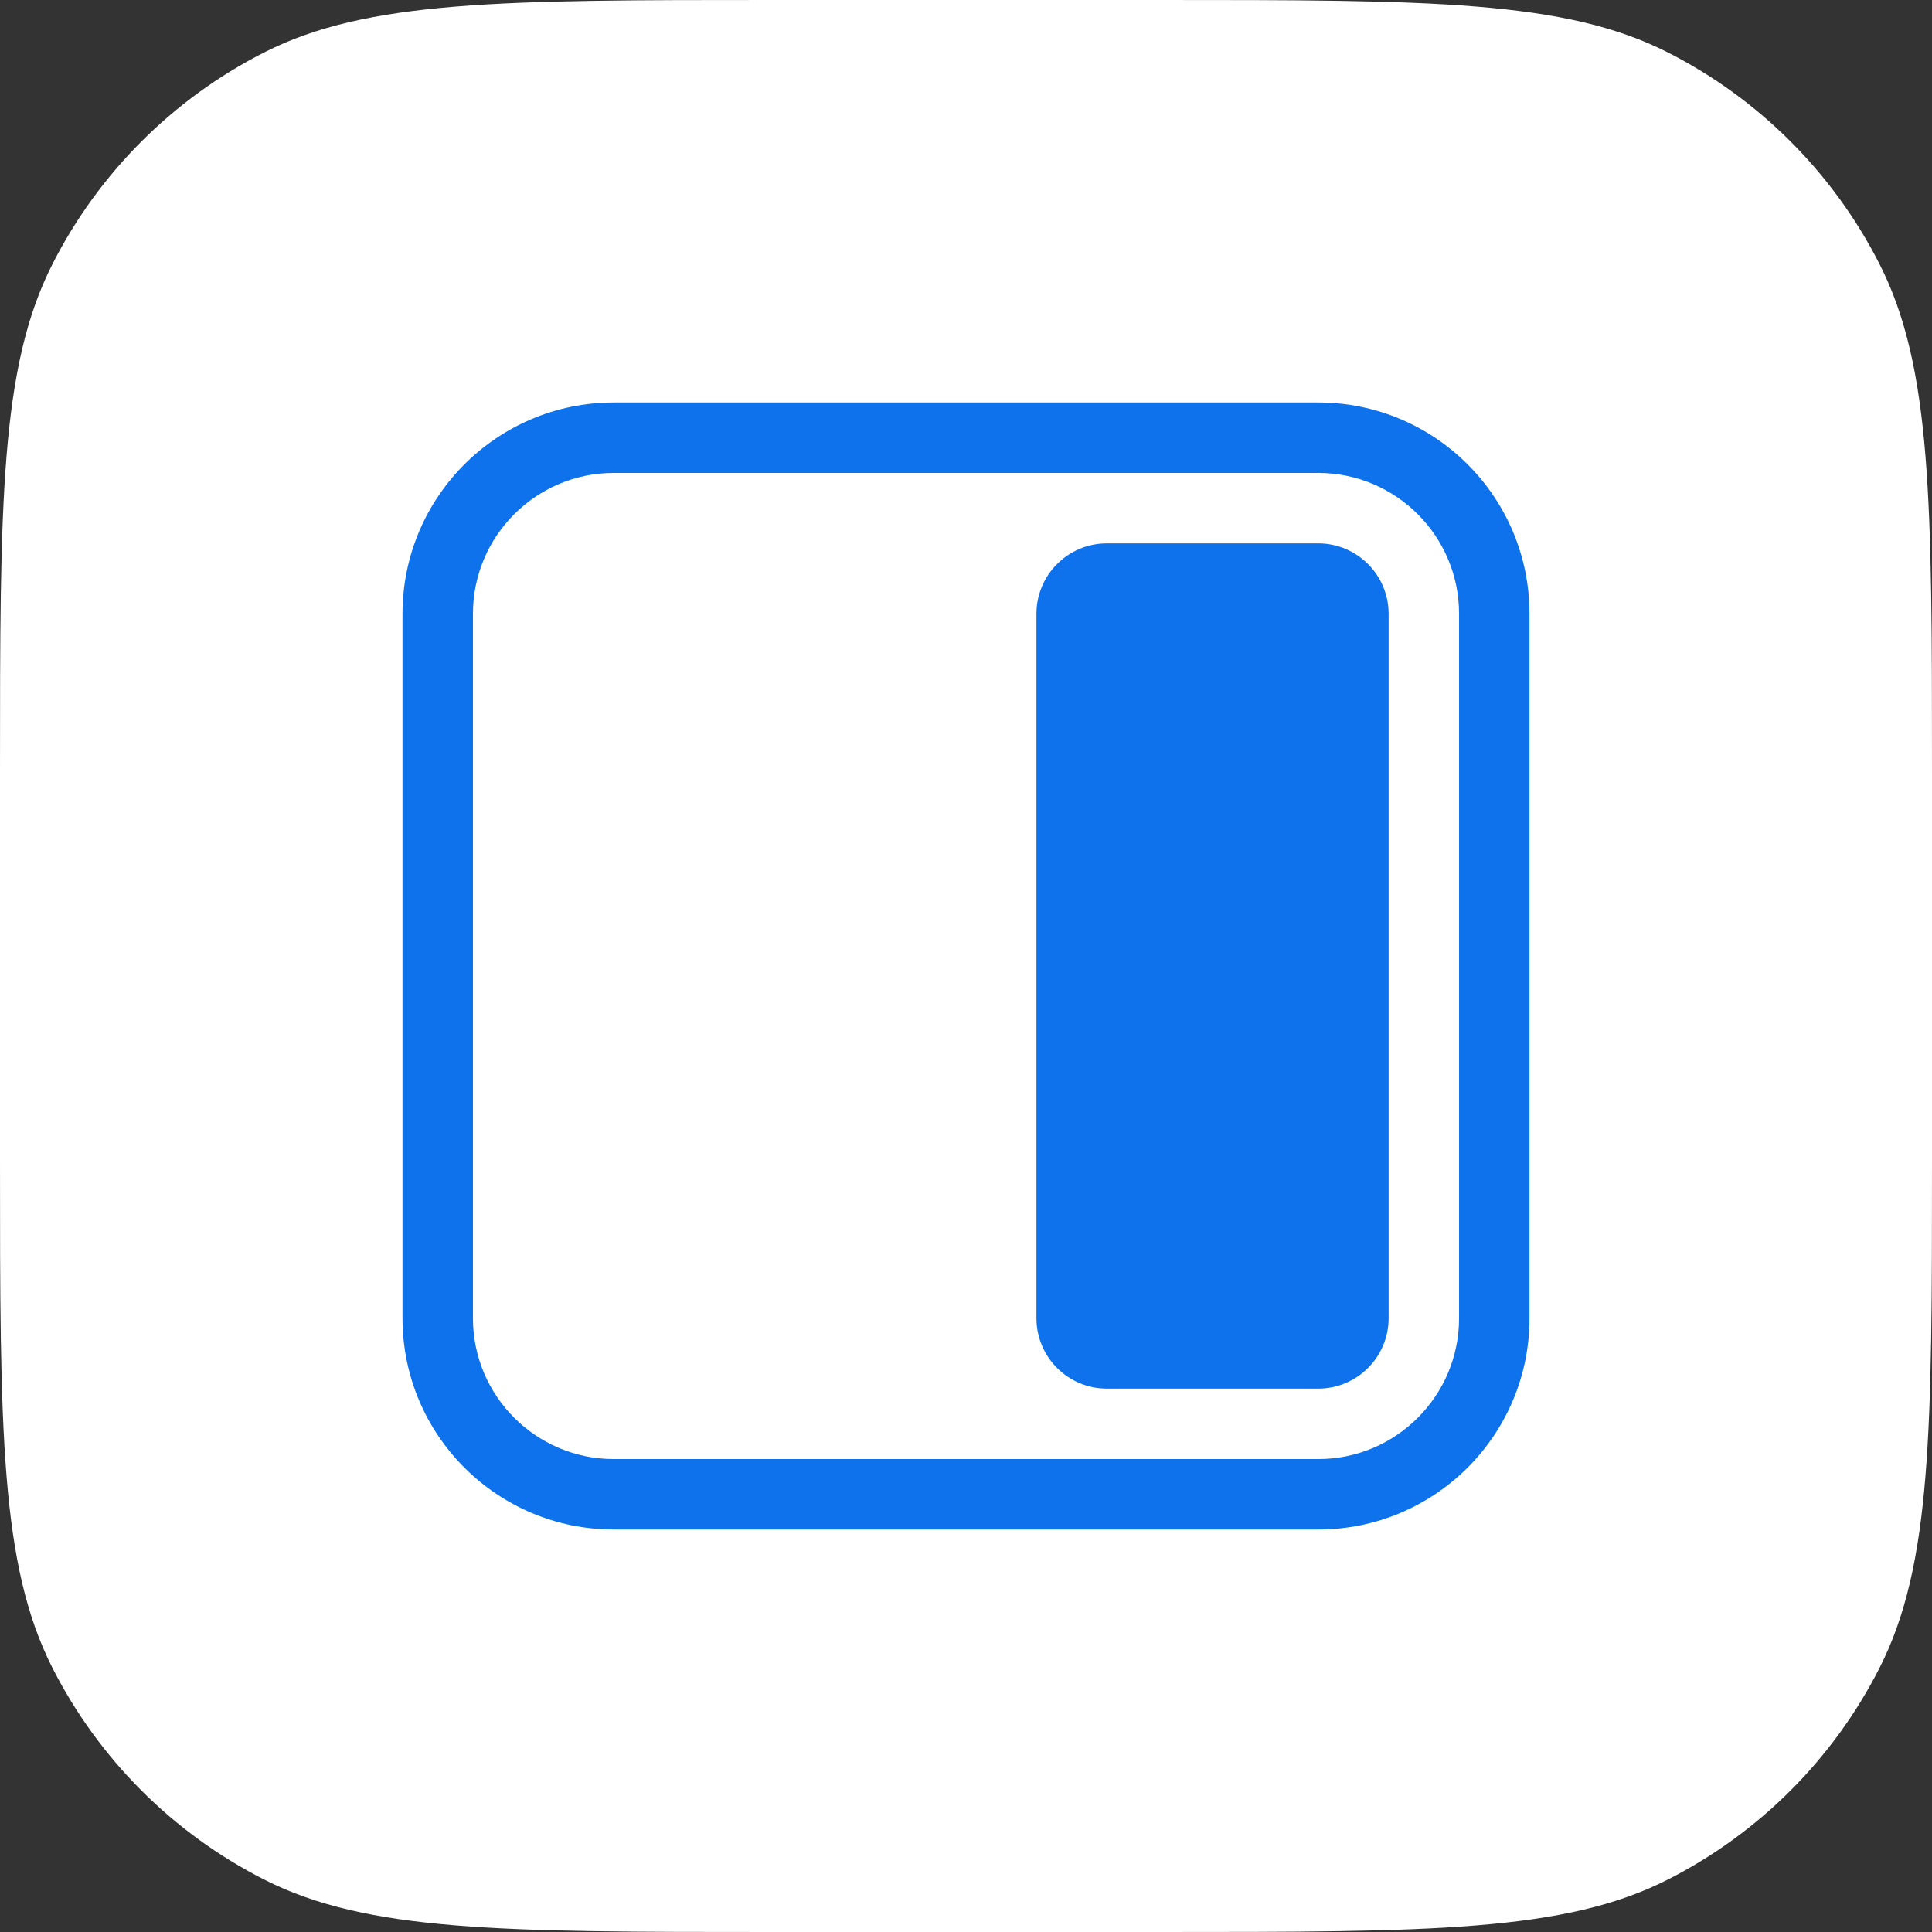 <svg width="24" height="24" viewBox="0 0 24 24" fill="none" xmlns="http://www.w3.org/2000/svg">
<rect x="0" y="0" width="24" height="24" fill="#333333" stroke="none"/>
<path d="M0 9.6C0 6.24 0 4.56 0.654 3.276C1.229 2.147 2.147 1.229 3.276 0.654C4.56 0 6.24 0 9.6 0H14.4C17.76 0 19.441 0 20.724 0.654C21.853 1.229 22.771 2.147 23.346 3.276C24 4.56 24 6.24 24 9.6V14.4C24 17.76 24 19.441 23.346 20.724C22.771 21.853 21.853 22.771 20.724 23.346C19.441 24 17.76 24 14.4 24H9.6C6.24 24 4.56 24 3.276 23.346C2.147 22.771 1.229 21.853 0.654 20.724C0 19.441 0 17.76 0 14.4V9.6Z" fill="#FFFFFF01"/>
<path d="M12.875 7.625C12.875 7.142 13.267 6.75 13.75 6.75H16.375C16.858 6.75 17.25 7.142 17.25 7.625V16.375C17.25 16.858 16.858 17.25 16.375 17.25H13.75C13.267 17.25 12.875 16.858 12.875 16.375V7.625Z" fill="#0E72ED"/>
<path fill-rule="evenodd" clip-rule="evenodd" d="M7.625 5C6.175 5 5 6.175 5 7.625V16.375C5 17.825 6.175 19 7.625 19H16.375C17.825 19 19 17.825 19 16.375V7.625C19 6.175 17.825 5 16.375 5H7.625ZM16.375 5.875H7.625C6.659 5.875 5.875 6.659 5.875 7.625V16.375C5.875 17.341 6.659 18.125 7.625 18.125H16.375C17.341 18.125 18.125 17.341 18.125 16.375V7.625C18.125 6.659 17.341 5.875 16.375 5.875Z" fill="#0E72ED"/>
<zoom style="dark" value="||:#4793F1"/>
</svg>
